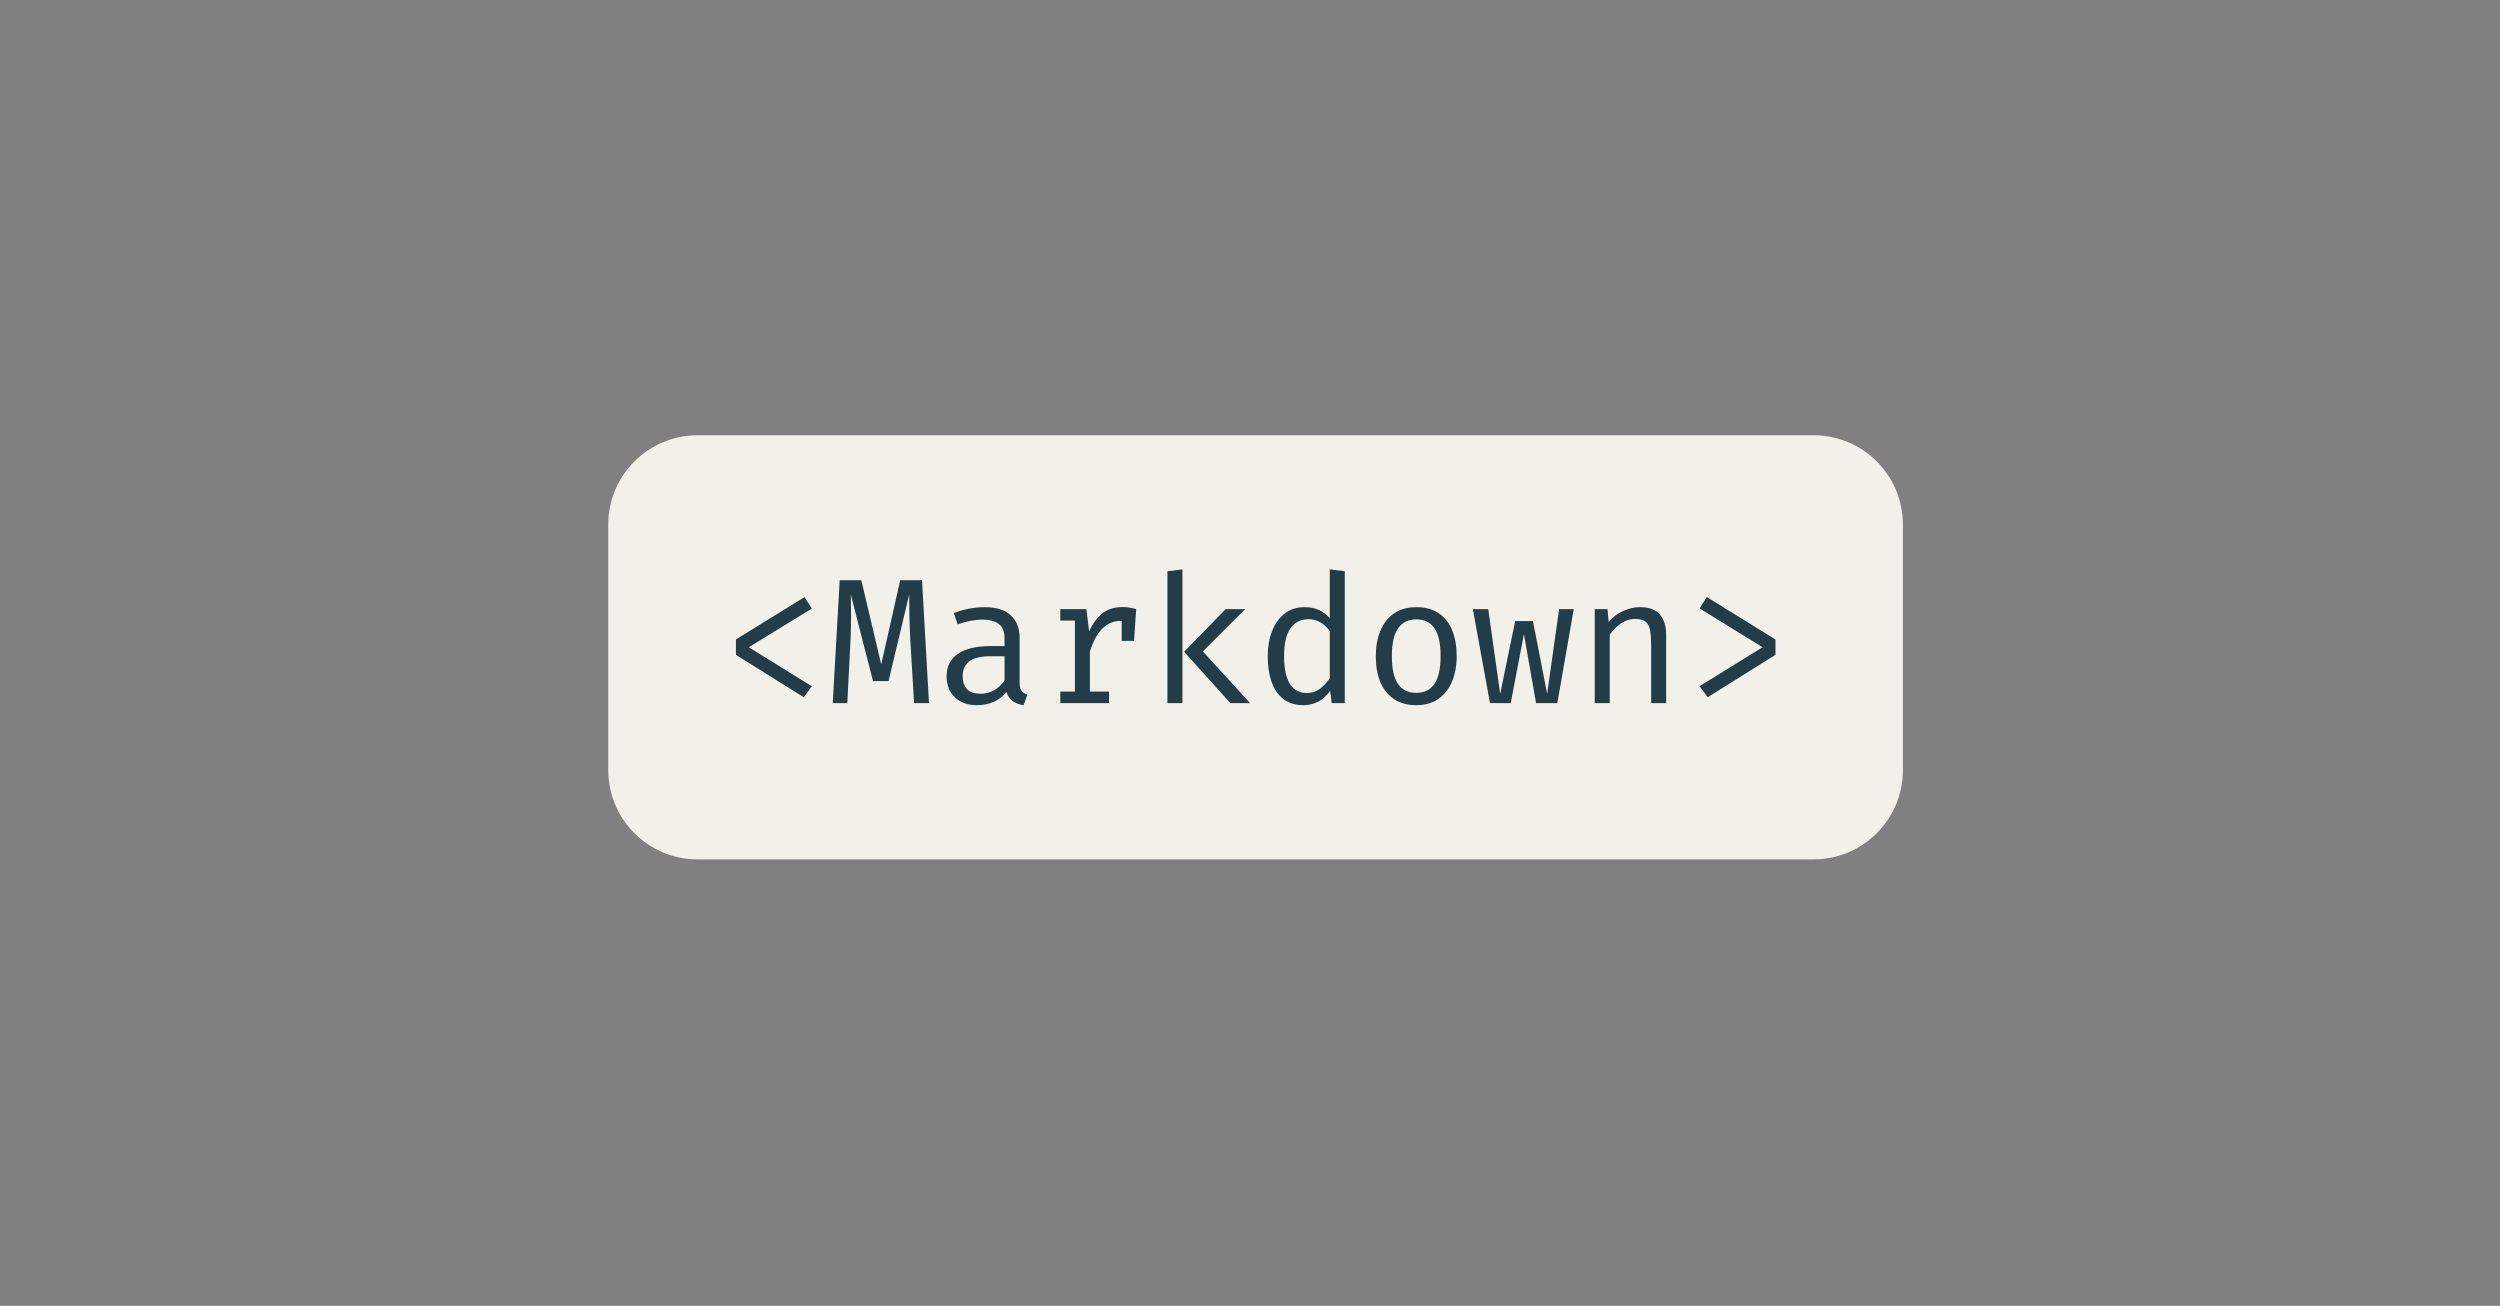 <svg width="224" height="117" viewBox="0 0 224 117" fill="none" xmlns="http://www.w3.org/2000/svg">
<rect x="0" y="0" width="224" height="117" fill="#808080" stroke="none"/>
<g clip-path="url(#clip0_36_5168)">
<path d="M54.5 47C54.5 42.582 58.082 39 62.5 39H162.5C166.918 39 170.5 42.582 170.5 47V69C170.5 73.418 166.918 77 162.5 77H62.5C58.082 77 54.5 73.418 54.5 69V47Z" fill="#F1F0E9"/>
<path d="M72.091 53.496L72.739 54.528L67.091 57.992L72.739 61.488L72.019 62.472L65.939 58.672V57.296L72.091 53.496ZM82.613 51.984L83.237 63H81.901L81.557 57.248C81.541 56.859 81.525 56.464 81.509 56.064C81.493 55.664 81.482 55.28 81.477 54.912C81.472 54.544 81.469 54.216 81.469 53.928C81.469 53.64 81.469 53.416 81.469 53.256L79.613 61.024H78.221L76.229 53.256C76.234 53.411 76.24 53.64 76.245 53.944C76.25 54.243 76.253 54.581 76.253 54.96C76.258 55.339 76.256 55.728 76.245 56.128C76.24 56.523 76.229 56.891 76.213 57.232L75.917 63H74.613L75.237 51.984H77.173L78.957 59.528L80.661 51.984H82.613ZM91.359 61.16C91.359 61.496 91.415 61.741 91.527 61.896C91.639 62.051 91.812 62.165 92.047 62.24L91.719 63.184C91.356 63.136 91.039 63.021 90.767 62.84C90.495 62.653 90.297 62.373 90.175 62C89.871 62.389 89.492 62.685 89.039 62.888C88.585 63.085 88.084 63.184 87.535 63.184C86.692 63.184 86.028 62.947 85.543 62.472C85.057 61.997 84.815 61.368 84.815 60.584C84.815 59.715 85.153 59.048 85.831 58.584C86.508 58.12 87.487 57.888 88.767 57.888H90.007V57.184C90.007 56.576 89.828 56.147 89.471 55.896C89.119 55.64 88.628 55.512 87.999 55.512C87.721 55.512 87.396 55.547 87.023 55.616C86.649 55.68 86.244 55.789 85.807 55.944L85.455 54.928C85.972 54.736 86.457 54.6 86.911 54.52C87.364 54.44 87.796 54.4 88.207 54.4C89.257 54.4 90.044 54.645 90.567 55.136C91.095 55.621 91.359 56.283 91.359 57.12V61.16ZM87.879 62.16C88.295 62.16 88.692 62.056 89.071 61.848C89.449 61.635 89.761 61.341 90.007 60.968V58.8H88.791C87.863 58.8 87.207 58.96 86.823 59.28C86.444 59.6 86.255 60.029 86.255 60.568C86.255 61.091 86.388 61.488 86.655 61.76C86.927 62.027 87.335 62.16 87.879 62.16ZM95.001 63V61.968H96.312V55.608H95.001V54.576H97.337L97.585 56.568C97.91 55.875 98.305 55.339 98.769 54.96C99.233 54.581 99.846 54.392 100.609 54.392C100.843 54.392 101.051 54.411 101.233 54.448C101.419 54.48 101.609 54.523 101.801 54.576L101.409 55.776C101.233 55.728 101.073 55.693 100.929 55.672C100.785 55.645 100.619 55.632 100.433 55.632C99.787 55.632 99.233 55.861 98.769 56.32C98.305 56.779 97.934 57.472 97.656 58.4V61.968H99.368V63H95.001ZM100.505 57.424V55.592L100.641 54.576H101.801L101.609 57.424H100.505ZM111.57 54.576L107.778 58.368L112.01 63H110.242L106.098 58.4L109.826 54.576H111.57ZM105.946 51.016V63H104.602V51.184L105.946 51.016ZM119.148 51.016L120.492 51.184V63H119.316L119.188 61.888C118.873 62.336 118.511 62.664 118.1 62.872C117.695 63.08 117.26 63.184 116.796 63.184C116.065 63.184 115.463 63 114.988 62.632C114.513 62.264 114.161 61.752 113.932 61.096C113.703 60.435 113.588 59.669 113.588 58.8C113.588 57.957 113.719 57.205 113.98 56.544C114.241 55.877 114.617 55.355 115.108 54.976C115.604 54.592 116.199 54.4 116.892 54.4C117.377 54.4 117.804 54.485 118.172 54.656C118.54 54.821 118.865 55.067 119.148 55.392V51.016ZM117.244 55.48C116.54 55.48 115.999 55.755 115.62 56.304C115.241 56.853 115.052 57.685 115.052 58.8C115.052 59.525 115.129 60.133 115.284 60.624C115.439 61.115 115.665 61.483 115.964 61.728C116.268 61.973 116.639 62.096 117.076 62.096C117.556 62.096 117.964 61.96 118.3 61.688C118.641 61.416 118.924 61.109 119.148 60.768V56.56C118.919 56.219 118.641 55.955 118.316 55.768C117.991 55.576 117.633 55.48 117.244 55.48ZM126.91 54.4C127.704 54.4 128.368 54.581 128.902 54.944C129.44 55.301 129.843 55.808 130.11 56.464C130.382 57.12 130.518 57.893 130.518 58.784C130.518 59.643 130.379 60.403 130.102 61.064C129.824 61.725 129.416 62.245 128.878 62.624C128.344 62.997 127.683 63.184 126.894 63.184C126.104 63.184 125.44 63.003 124.902 62.64C124.363 62.277 123.955 61.768 123.678 61.112C123.406 60.451 123.27 59.68 123.27 58.8C123.27 57.931 123.408 57.165 123.686 56.504C123.963 55.843 124.371 55.328 124.91 54.96C125.454 54.587 126.12 54.4 126.91 54.4ZM126.91 55.496C126.184 55.496 125.635 55.765 125.262 56.304C124.894 56.837 124.71 57.669 124.71 58.8C124.71 59.909 124.891 60.733 125.254 61.272C125.622 61.811 126.168 62.08 126.894 62.08C127.619 62.08 128.163 61.811 128.526 61.272C128.894 60.733 129.078 59.904 129.078 58.784C129.078 57.664 128.896 56.837 128.534 56.304C128.171 55.765 127.63 55.496 126.91 55.496ZM139.536 63H137.632L136.544 56.816L135.36 63H133.504L131.968 54.576H133.344L134.416 62.168L135.76 55.648H137.352L138.624 62.168L139.696 54.576H141.008L139.536 63ZM142.889 63V54.576H144.033L144.137 55.744C144.479 55.312 144.905 54.981 145.417 54.752C145.935 54.517 146.436 54.4 146.921 54.4C147.748 54.4 148.348 54.619 148.721 55.056C149.1 55.493 149.289 56.101 149.289 56.88V63H147.945V57.872C147.945 57.296 147.913 56.832 147.849 56.48C147.785 56.123 147.652 55.864 147.449 55.704C147.247 55.539 146.932 55.456 146.505 55.456C146.175 55.456 145.863 55.528 145.569 55.672C145.281 55.816 145.023 55.997 144.793 56.216C144.569 56.429 144.383 56.645 144.233 56.864V63H142.889ZM152.931 53.496L159.083 57.296V58.672L153.011 62.472L152.283 61.48L157.931 57.992L152.283 54.512L152.931 53.496Z" fill="#233D48"/>
</g>
<defs>
<clipPath id="clip0_36_5168">
<path d="M0 8C0 3.582 3.582 0 8 0H216C220.418 0 224 3.582 224 8V109C224 113.418 220.418 117 216 117H8C3.582 117 0 113.418 0 109V8Z" fill="white"/>
</clipPath>
</defs>
</svg>

